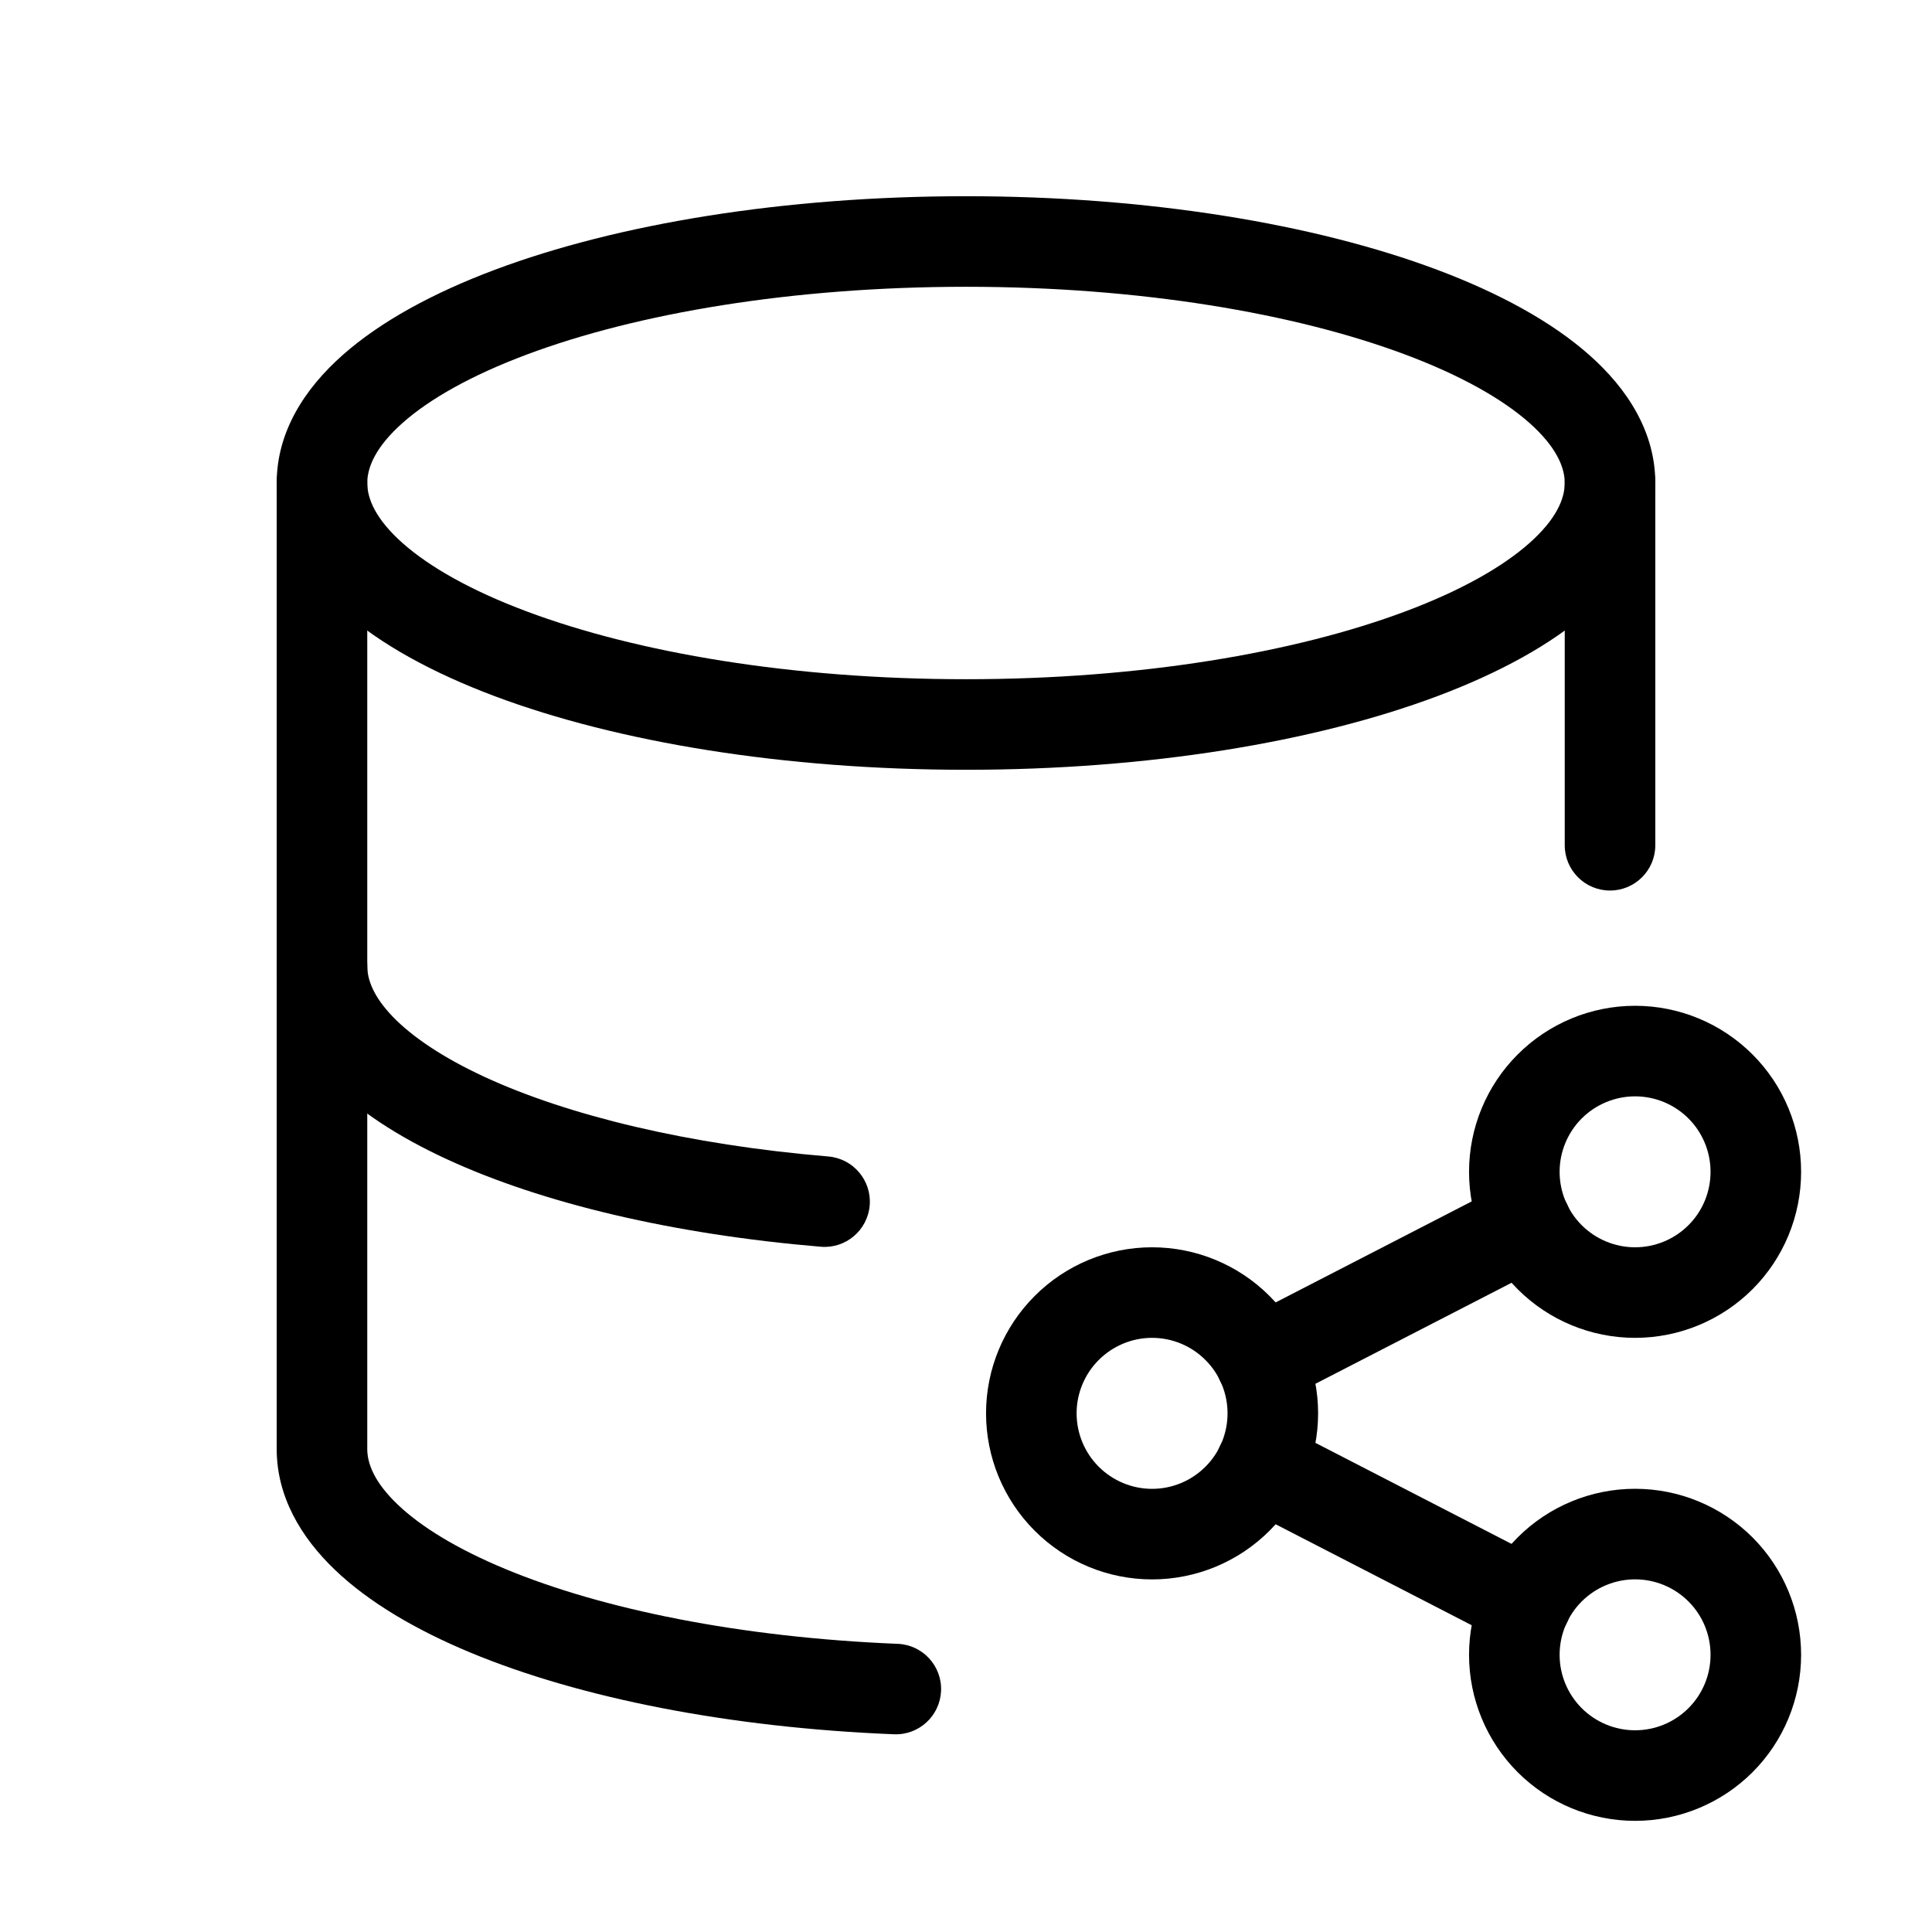 <svg viewBox="0 0 32 32" xmlns="http://www.w3.org/2000/svg">
  <path
    fill-rule="evenodd"
    clip-rule="evenodd"
    d="M8.194 4.469C10.229 3.706 12.989 3.25 16 3.25C19.012 3.25 21.771 3.706 23.806 4.469C24.82 4.85 25.693 5.321 26.326 5.882C26.958 6.442 27.417 7.156 27.417 8C27.417 8.844 26.958 9.558 26.326 10.118C25.693 10.679 24.82 11.15 23.806 11.531C21.771 12.294 19.012 12.75 16 12.75C12.989 12.75 10.229 12.294 8.194 11.531C7.18 11.15 6.307 10.679 5.674 10.118C5.042 9.558 4.583 8.844 4.583 8C4.583 7.156 5.042 6.442 5.674 5.882C6.307 5.321 7.18 4.85 8.194 4.469ZM6.669 7.004C6.222 7.401 6.083 7.739 6.083 8C6.083 8.261 6.222 8.599 6.669 8.996C7.116 9.392 7.805 9.783 8.721 10.126C10.547 10.811 13.121 11.25 16 11.25C18.879 11.25 21.453 10.811 23.279 10.126C24.195 9.783 24.884 9.392 25.331 8.996C25.778 8.599 25.917 8.261 25.917 8C25.917 7.739 25.778 7.401 25.331 7.004C24.884 6.608 24.195 6.217 23.279 5.874C21.453 5.189 18.879 4.75 16 4.75C13.121 4.75 10.547 5.189 8.721 5.874C7.805 6.217 7.116 6.608 6.669 7.004Z"
  />
  <path
    fill-rule="evenodd"
    clip-rule="evenodd"
    d="M5.333 7.25C5.748 7.25 6.083 7.586 6.083 8V16C6.083 16.226 6.186 16.507 6.504 16.838C6.826 17.172 7.331 17.515 8.024 17.836C9.406 18.475 11.395 18.96 13.72 19.155C14.133 19.19 14.439 19.553 14.405 19.965C14.37 20.378 14.007 20.685 13.595 20.65C11.156 20.445 8.983 19.932 7.394 19.197C6.601 18.83 5.918 18.392 5.424 17.878C4.926 17.361 4.583 16.727 4.583 16V8C4.583 7.586 4.919 7.25 5.333 7.25Z"
  />
  <path
    fill-rule="evenodd"
    clip-rule="evenodd"
    d="M26.667 7.25C27.081 7.25 27.417 7.586 27.417 8V14C27.417 14.414 27.081 14.75 26.667 14.75C26.252 14.75 25.917 14.414 25.917 14V8C25.917 7.586 26.252 7.25 26.667 7.25Z"
  />
  <path
    fill-rule="evenodd"
    clip-rule="evenodd"
    d="M5.333 15.25C5.748 15.25 6.083 15.586 6.083 16V24C6.083 24.244 6.203 24.553 6.585 24.918C6.968 25.285 7.565 25.653 8.369 25.987C9.973 26.654 12.257 27.121 14.868 27.227C15.281 27.243 15.604 27.592 15.587 28.006C15.57 28.42 15.221 28.742 14.807 28.725C12.074 28.615 9.605 28.125 7.794 27.373C6.89 26.997 6.112 26.541 5.549 26.003C4.983 25.462 4.583 24.787 4.583 24V16C4.583 15.586 4.919 15.25 5.333 15.25Z"
  />
  <path
    fill-rule="evenodd"
    clip-rule="evenodd"
    d="M17.138 21.465C17.653 20.949 18.353 20.659 19.082 20.659C19.811 20.659 20.511 20.949 21.027 21.465C21.542 21.981 21.832 22.68 21.832 23.409C21.832 24.139 21.542 24.838 21.027 25.354C20.511 25.87 19.811 26.16 19.082 26.16C18.353 26.16 17.653 25.87 17.138 25.354C16.622 24.838 16.332 24.139 16.332 23.409C16.332 22.68 16.622 21.981 17.138 21.465ZM19.082 22.159C18.751 22.159 18.433 22.291 18.198 22.526C17.964 22.76 17.832 23.078 17.832 23.409C17.832 23.741 17.964 24.059 18.198 24.293C18.433 24.528 18.751 24.66 19.082 24.66C19.414 24.66 19.732 24.528 19.966 24.293C20.201 24.059 20.332 23.741 20.332 23.409C20.332 23.078 20.201 22.76 19.966 22.526C19.732 22.291 19.414 22.159 19.082 22.159Z"
  />
  <path
    fill-rule="evenodd"
    clip-rule="evenodd"
    d="M25.138 17.465C25.653 16.949 26.353 16.659 27.082 16.659C27.812 16.659 28.511 16.949 29.027 17.465C29.543 17.98 29.832 18.68 29.832 19.409C29.832 20.139 29.543 20.838 29.027 21.354C28.511 21.869 27.812 22.159 27.082 22.159C26.353 22.159 25.653 21.869 25.138 21.354C24.622 20.838 24.332 20.139 24.332 19.409C24.332 18.68 24.622 17.98 25.138 17.465ZM27.082 18.159C26.751 18.159 26.433 18.291 26.198 18.525C25.964 18.76 25.832 19.078 25.832 19.409C25.832 19.741 25.964 20.059 26.198 20.293C26.433 20.527 26.751 20.659 27.082 20.659C27.414 20.659 27.732 20.527 27.966 20.293C28.201 20.059 28.332 19.741 28.332 19.409C28.332 19.078 28.201 18.76 27.966 18.525C27.732 18.291 27.414 18.159 27.082 18.159Z"
  />
  <path
    fill-rule="evenodd"
    clip-rule="evenodd"
    d="M25.138 25.464C25.653 24.949 26.353 24.659 27.082 24.659C27.812 24.659 28.511 24.949 29.027 25.464C29.543 25.98 29.832 26.68 29.832 27.409C29.832 28.138 29.543 28.838 29.027 29.354C28.511 29.869 27.812 30.159 27.082 30.159C26.353 30.159 25.653 29.869 25.138 29.354C24.622 28.838 24.332 28.138 24.332 27.409C24.332 26.68 24.622 25.98 25.138 25.464ZM27.082 26.159C26.751 26.159 26.433 26.291 26.198 26.525C25.964 26.759 25.832 27.077 25.832 27.409C25.832 27.741 25.964 28.058 26.198 28.293C26.433 28.527 26.751 28.659 27.082 28.659C27.414 28.659 27.732 28.527 27.966 28.293C28.201 28.058 28.332 27.741 28.332 27.409C28.332 27.077 28.201 26.759 27.966 26.525C27.732 26.291 27.414 26.159 27.082 26.159Z"
  />
  <path
    fill-rule="evenodd"
    clip-rule="evenodd"
    d="M25.949 19.932C26.139 20.301 25.994 20.753 25.626 20.943L21.226 23.209C20.858 23.399 20.405 23.254 20.216 22.886C20.026 22.518 20.171 22.066 20.539 21.876L24.939 19.609C25.307 19.419 25.759 19.564 25.949 19.932Z"
  />
  <path
    fill-rule="evenodd"
    clip-rule="evenodd"
    d="M20.216 23.932C20.405 23.564 20.858 23.419 21.226 23.609L25.626 25.876C25.994 26.066 26.139 26.518 25.949 26.886C25.759 27.254 25.307 27.399 24.939 27.209L20.539 24.943C20.171 24.753 20.026 24.301 20.216 23.932Z"
  />
</svg>
